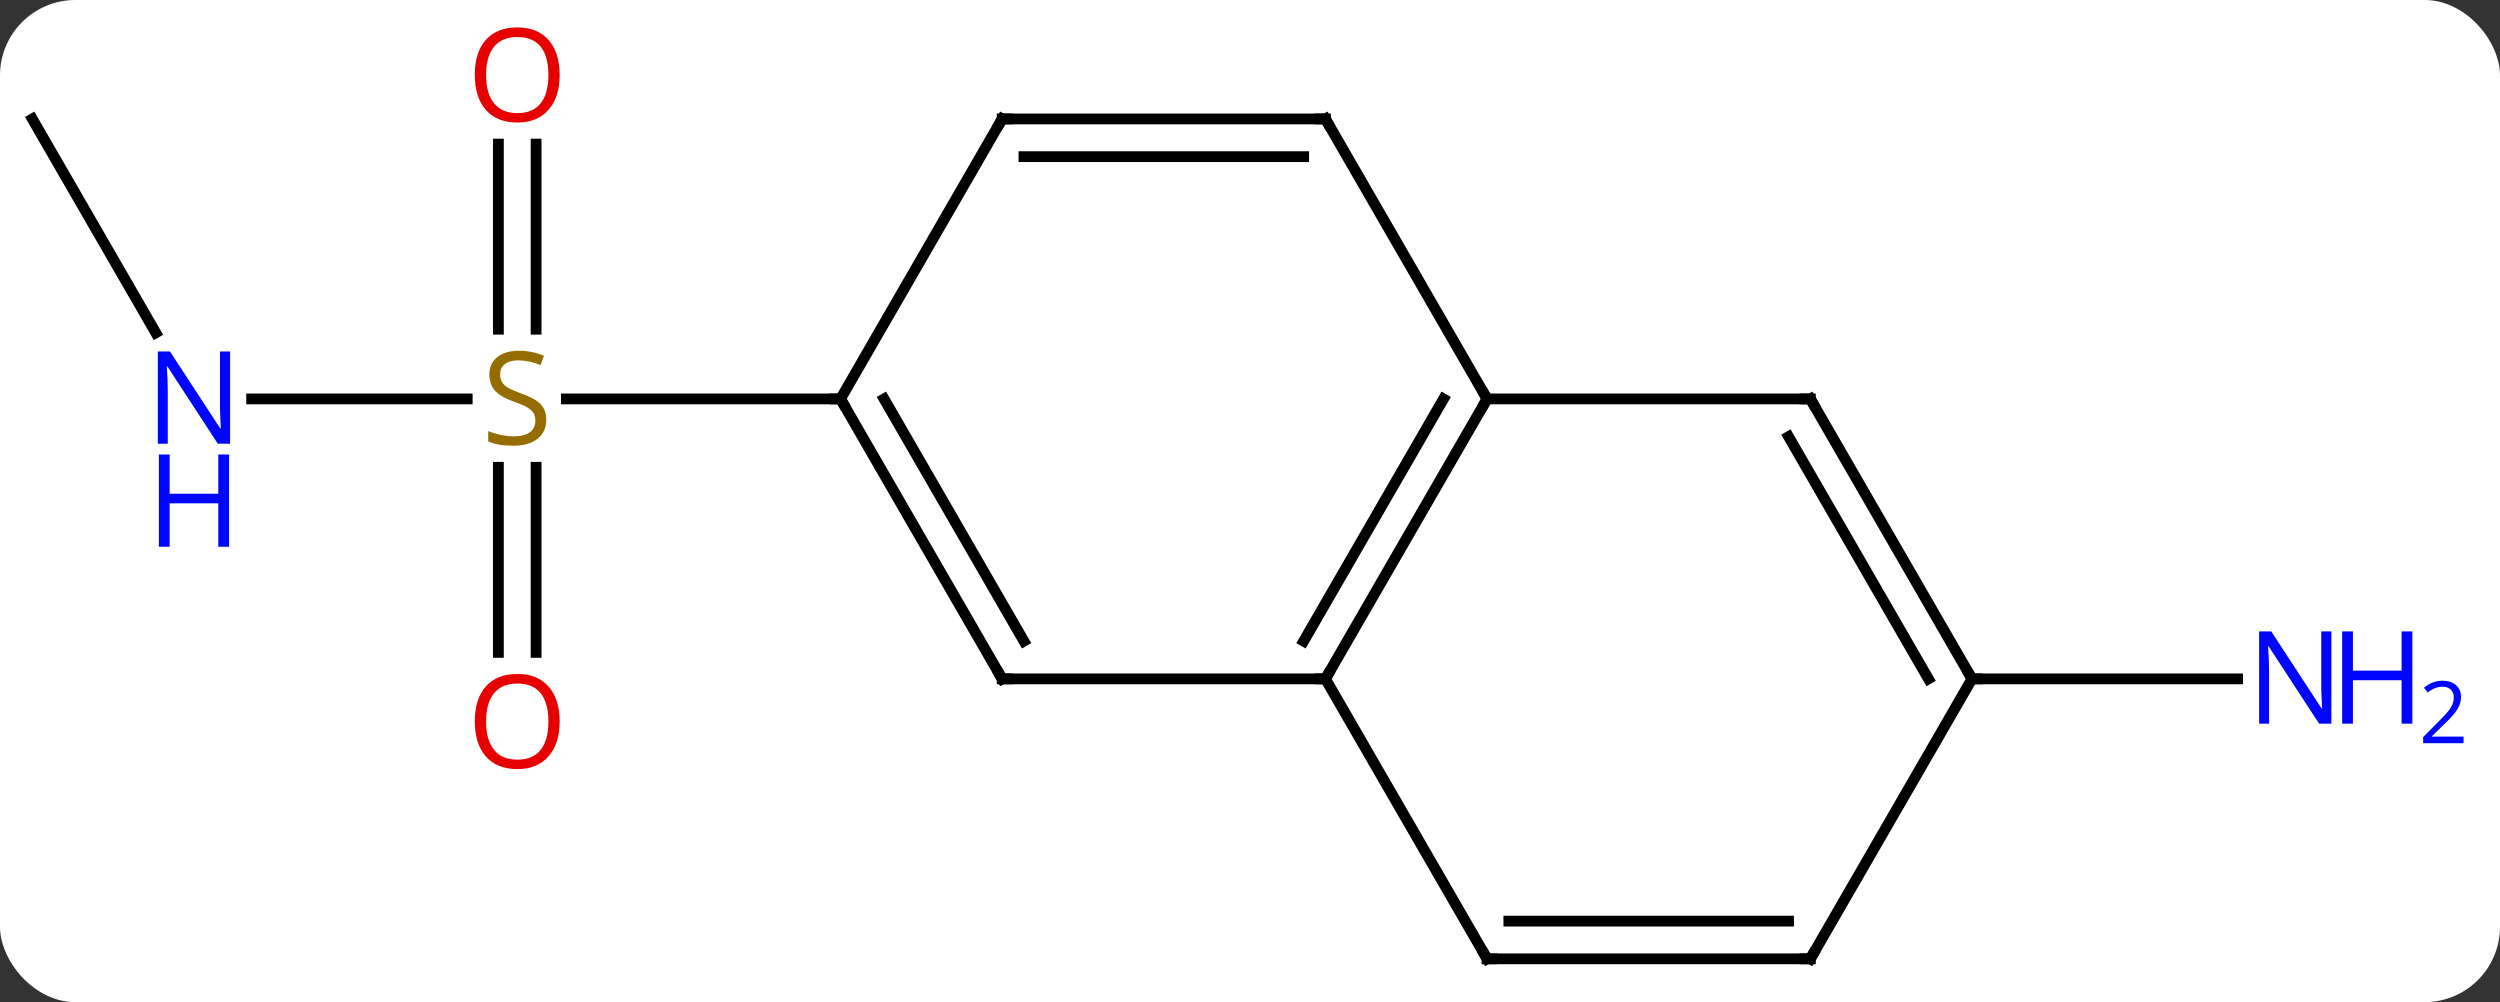 <svg width="232" viewBox="0 0 232 93" style="fill-opacity:1; color-rendering:auto; color-interpolation:auto; text-rendering:auto; stroke:black; stroke-linecap:square; stroke-miterlimit:10; shape-rendering:auto; stroke-opacity:1; fill:black; stroke-dasharray:none; font-weight:normal; stroke-width:1; font-family:'Open Sans'; font-style:normal; stroke-linejoin:miter; font-size:12; stroke-dashoffset:0; image-rendering:auto;" height="93" class="cas-substance-image" xmlns:xlink="http://www.w3.org/1999/xlink" xmlns="http://www.w3.org/2000/svg"><rect x="0" y="0" width="232" height="93" fill="#333333" stroke="none"/><svg class="cas-substance-single-component"><rect y="0" x="0" width="232" stroke="none" ry="7" rx="7" height="93" fill="white" class="cas-substance-group"/><svg y="0" x="0" width="232" viewBox="0 0 232 93" style="fill:black;" height="93" class="cas-substance-single-component-image"><svg><g><g transform="translate(108,48)" style="text-rendering:geometricPrecision; color-rendering:optimizeQuality; color-interpolation:linearRGB; stroke-linecap:butt; image-rendering:optimizeQuality;"><line y2="-10.98" y1="-10.98" x2="-84.648" x1="-64.643" style="fill:none;"/><line y2="12.543" y1="-4.636" x2="-61.75" x1="-61.75" style="fill:none;"/><line y2="12.543" y1="-4.636" x2="-58.25" x1="-58.25" style="fill:none;"/><line y2="-34.628" y1="-17.449" x2="-58.25" x1="-58.25" style="fill:none;"/><line y2="-34.628" y1="-17.449" x2="-61.75" x1="-61.75" style="fill:none;"/><line y2="-10.98" y1="-10.98" x2="-30" x1="-55.439" style="fill:none;"/><line y2="-36.963" y1="-17.118" x2="-105" x1="-93.544" style="fill:none;"/><line y2="15" y1="15" x2="75" x1="99.648" style="fill:none;"/><line y2="-10.98" y1="15" x2="30" x1="15" style="fill:none;"/><line y2="-10.98" y1="11.5" x2="25.959" x1="12.979" style="fill:none;"/><line y2="15" y1="15" x2="-15" x1="15" style="fill:none;"/><line y2="40.98" y1="15" x2="30" x1="15" style="fill:none;"/><line y2="-36.963" y1="-10.98" x2="15" x1="30" style="fill:none;"/><line y2="-10.98" y1="-10.98" x2="60" x1="30" style="fill:none;"/><line y2="-10.98" y1="15" x2="-30" x1="-15" style="fill:none;"/><line y2="-10.98" y1="11.5" x2="-25.959" x1="-12.979" style="fill:none;"/><line y2="40.98" y1="40.98" x2="60" x1="30" style="fill:none;"/><line y2="37.48" y1="37.48" x2="57.979" x1="32.021" style="fill:none;"/><line y2="-36.963" y1="-36.963" x2="-15" x1="15" style="fill:none;"/><line y2="-33.463" y1="-33.463" x2="-12.979" x1="12.979" style="fill:none;"/><line y2="15" y1="-10.98" x2="75" x1="60" style="fill:none;"/><line y2="15" y1="-7.48" x2="70.959" x1="57.979" style="fill:none;"/><line y2="-36.963" y1="-10.98" x2="-15" x1="-30" style="fill:none;"/><line y2="15" y1="40.98" x2="75" x1="60" style="fill:none;"/></g><g transform="translate(108,48)" style="fill:rgb(148,108,0); text-rendering:geometricPrecision; color-rendering:optimizeQuality; image-rendering:optimizeQuality; font-family:'Open Sans'; stroke:rgb(148,108,0); color-interpolation:linearRGB;"><path style="stroke:none;" d="M-57.305 -9.043 Q-57.305 -7.918 -58.125 -7.277 Q-58.945 -6.636 -60.352 -6.636 Q-61.883 -6.636 -62.695 -7.043 L-62.695 -7.996 Q-62.164 -7.777 -61.547 -7.644 Q-60.93 -7.511 -60.32 -7.511 Q-59.32 -7.511 -58.82 -7.894 Q-58.32 -8.277 -58.32 -8.949 Q-58.32 -9.386 -58.5 -9.675 Q-58.68 -9.964 -59.094 -10.207 Q-59.508 -10.449 -60.367 -10.746 Q-61.555 -11.168 -62.07 -11.753 Q-62.586 -12.339 -62.586 -13.293 Q-62.586 -14.277 -61.844 -14.863 Q-61.102 -15.449 -59.867 -15.449 Q-58.602 -15.449 -57.523 -14.98 L-57.836 -14.121 Q-58.898 -14.558 -59.898 -14.558 Q-60.695 -14.558 -61.141 -14.222 Q-61.586 -13.886 -61.586 -13.277 Q-61.586 -12.839 -61.422 -12.55 Q-61.258 -12.261 -60.867 -12.027 Q-60.477 -11.793 -59.664 -11.496 Q-58.32 -11.027 -57.812 -10.472 Q-57.305 -9.918 -57.305 -9.043 Z"/><path style="fill:rgb(0,5,255); stroke:none;" d="M-86.648 -6.824 L-87.789 -6.824 L-92.477 -14.011 L-92.523 -14.011 Q-92.43 -12.746 -92.43 -11.699 L-92.43 -6.824 L-93.352 -6.824 L-93.352 -15.386 L-92.227 -15.386 L-87.555 -8.23 L-87.508 -8.23 Q-87.508 -8.386 -87.555 -9.246 Q-87.602 -10.105 -87.586 -10.48 L-87.586 -15.386 L-86.648 -15.386 L-86.648 -6.824 Z"/><path style="fill:rgb(0,5,255); stroke:none;" d="M-86.742 2.739 L-87.742 2.739 L-87.742 -1.292 L-92.258 -1.292 L-92.258 2.739 L-93.258 2.739 L-93.258 -5.824 L-92.258 -5.824 L-92.258 -2.183 L-87.742 -2.183 L-87.742 -5.824 L-86.742 -5.824 L-86.742 2.739 Z"/><path style="fill:rgb(230,0,0); stroke:none;" d="M-56.062 18.95 Q-56.062 21.012 -57.102 22.192 Q-58.141 23.372 -59.984 23.372 Q-61.875 23.372 -62.906 22.207 Q-63.938 21.043 -63.938 18.934 Q-63.938 16.84 -62.906 15.692 Q-61.875 14.543 -59.984 14.543 Q-58.125 14.543 -57.094 15.715 Q-56.062 16.887 -56.062 18.95 ZM-62.891 18.95 Q-62.891 20.684 -62.148 21.59 Q-61.406 22.497 -59.984 22.497 Q-58.562 22.497 -57.836 21.598 Q-57.109 20.7 -57.109 18.95 Q-57.109 17.215 -57.836 16.325 Q-58.562 15.434 -59.984 15.434 Q-61.406 15.434 -62.148 16.332 Q-62.891 17.231 -62.891 18.95 Z"/><path style="fill:rgb(230,0,0); stroke:none;" d="M-56.062 -41.05 Q-56.062 -38.988 -57.102 -37.808 Q-58.141 -36.628 -59.984 -36.628 Q-61.875 -36.628 -62.906 -37.792 Q-63.938 -38.957 -63.938 -41.066 Q-63.938 -43.16 -62.906 -44.308 Q-61.875 -45.457 -59.984 -45.457 Q-58.125 -45.457 -57.094 -44.285 Q-56.062 -43.113 -56.062 -41.05 ZM-62.891 -41.05 Q-62.891 -39.316 -62.148 -38.41 Q-61.406 -37.503 -59.984 -37.503 Q-58.562 -37.503 -57.836 -38.402 Q-57.109 -39.3 -57.109 -41.05 Q-57.109 -42.785 -57.836 -43.675 Q-58.562 -44.566 -59.984 -44.566 Q-61.406 -44.566 -62.148 -43.667 Q-62.891 -42.769 -62.891 -41.05 Z"/><path style="fill:rgb(0,5,255); stroke:none;" d="M108.352 19.156 L107.211 19.156 L102.523 11.969 L102.477 11.969 Q102.57 13.234 102.57 14.281 L102.57 19.156 L101.648 19.156 L101.648 10.594 L102.773 10.594 L107.445 17.75 L107.492 17.75 Q107.492 17.594 107.445 16.734 Q107.398 15.875 107.414 15.5 L107.414 10.594 L108.352 10.594 L108.352 19.156 Z"/><path style="fill:rgb(0,5,255); stroke:none;" d="M115.867 19.156 L114.867 19.156 L114.867 15.125 L110.352 15.125 L110.352 19.156 L109.352 19.156 L109.352 10.594 L110.352 10.594 L110.352 14.234 L114.867 14.234 L114.867 10.594 L115.867 10.594 L115.867 19.156 Z"/><path style="fill:rgb(0,5,255); stroke:none;" d="M120.617 20.966 L116.867 20.966 L116.867 20.403 L118.367 18.887 Q119.055 18.2 119.273 17.903 Q119.492 17.606 119.602 17.325 Q119.711 17.044 119.711 16.716 Q119.711 16.262 119.438 15.997 Q119.164 15.731 118.664 15.731 Q118.32 15.731 118 15.848 Q117.68 15.966 117.289 16.262 L116.945 15.825 Q117.727 15.169 118.664 15.169 Q119.461 15.169 119.922 15.583 Q120.383 15.997 120.383 16.684 Q120.383 17.231 120.078 17.762 Q119.773 18.294 118.93 19.106 L117.68 20.325 L117.68 20.356 L120.617 20.356 L120.617 20.966 Z"/></g><g transform="translate(108,48)" style="stroke-linecap:butt; font-size:8.4px; text-rendering:geometricPrecision; color-rendering:optimizeQuality; image-rendering:optimizeQuality; font-family:'Open Sans'; color-interpolation:linearRGB; stroke-miterlimit:5;"><path style="fill:none;" d="M15.25 14.567 L15 15 L14.5 15"/><path style="fill:none;" d="M29.75 -10.547 L30 -10.98 L29.75 -11.413"/><path style="fill:none;" d="M-14.5 15 L-15 15 L-15.25 14.567"/><path style="fill:none;" d="M29.75 40.547 L30 40.98 L30.5 40.98"/><path style="fill:none;" d="M15.25 -36.53 L15 -36.963 L14.5 -36.963"/><path style="fill:none;" d="M59.5 -10.98 L60 -10.98 L60.25 -10.547"/><path style="fill:none;" d="M-29.75 -10.547 L-30 -10.98 L-30.5 -10.98"/><path style="fill:none;" d="M59.5 40.98 L60 40.98 L60.25 40.547"/><path style="fill:none;" d="M-14.5 -36.963 L-15 -36.963 L-15.25 -36.53"/><path style="fill:none;" d="M74.75 14.567 L75 15 L75.5 15"/></g></g></svg></svg></svg></svg>